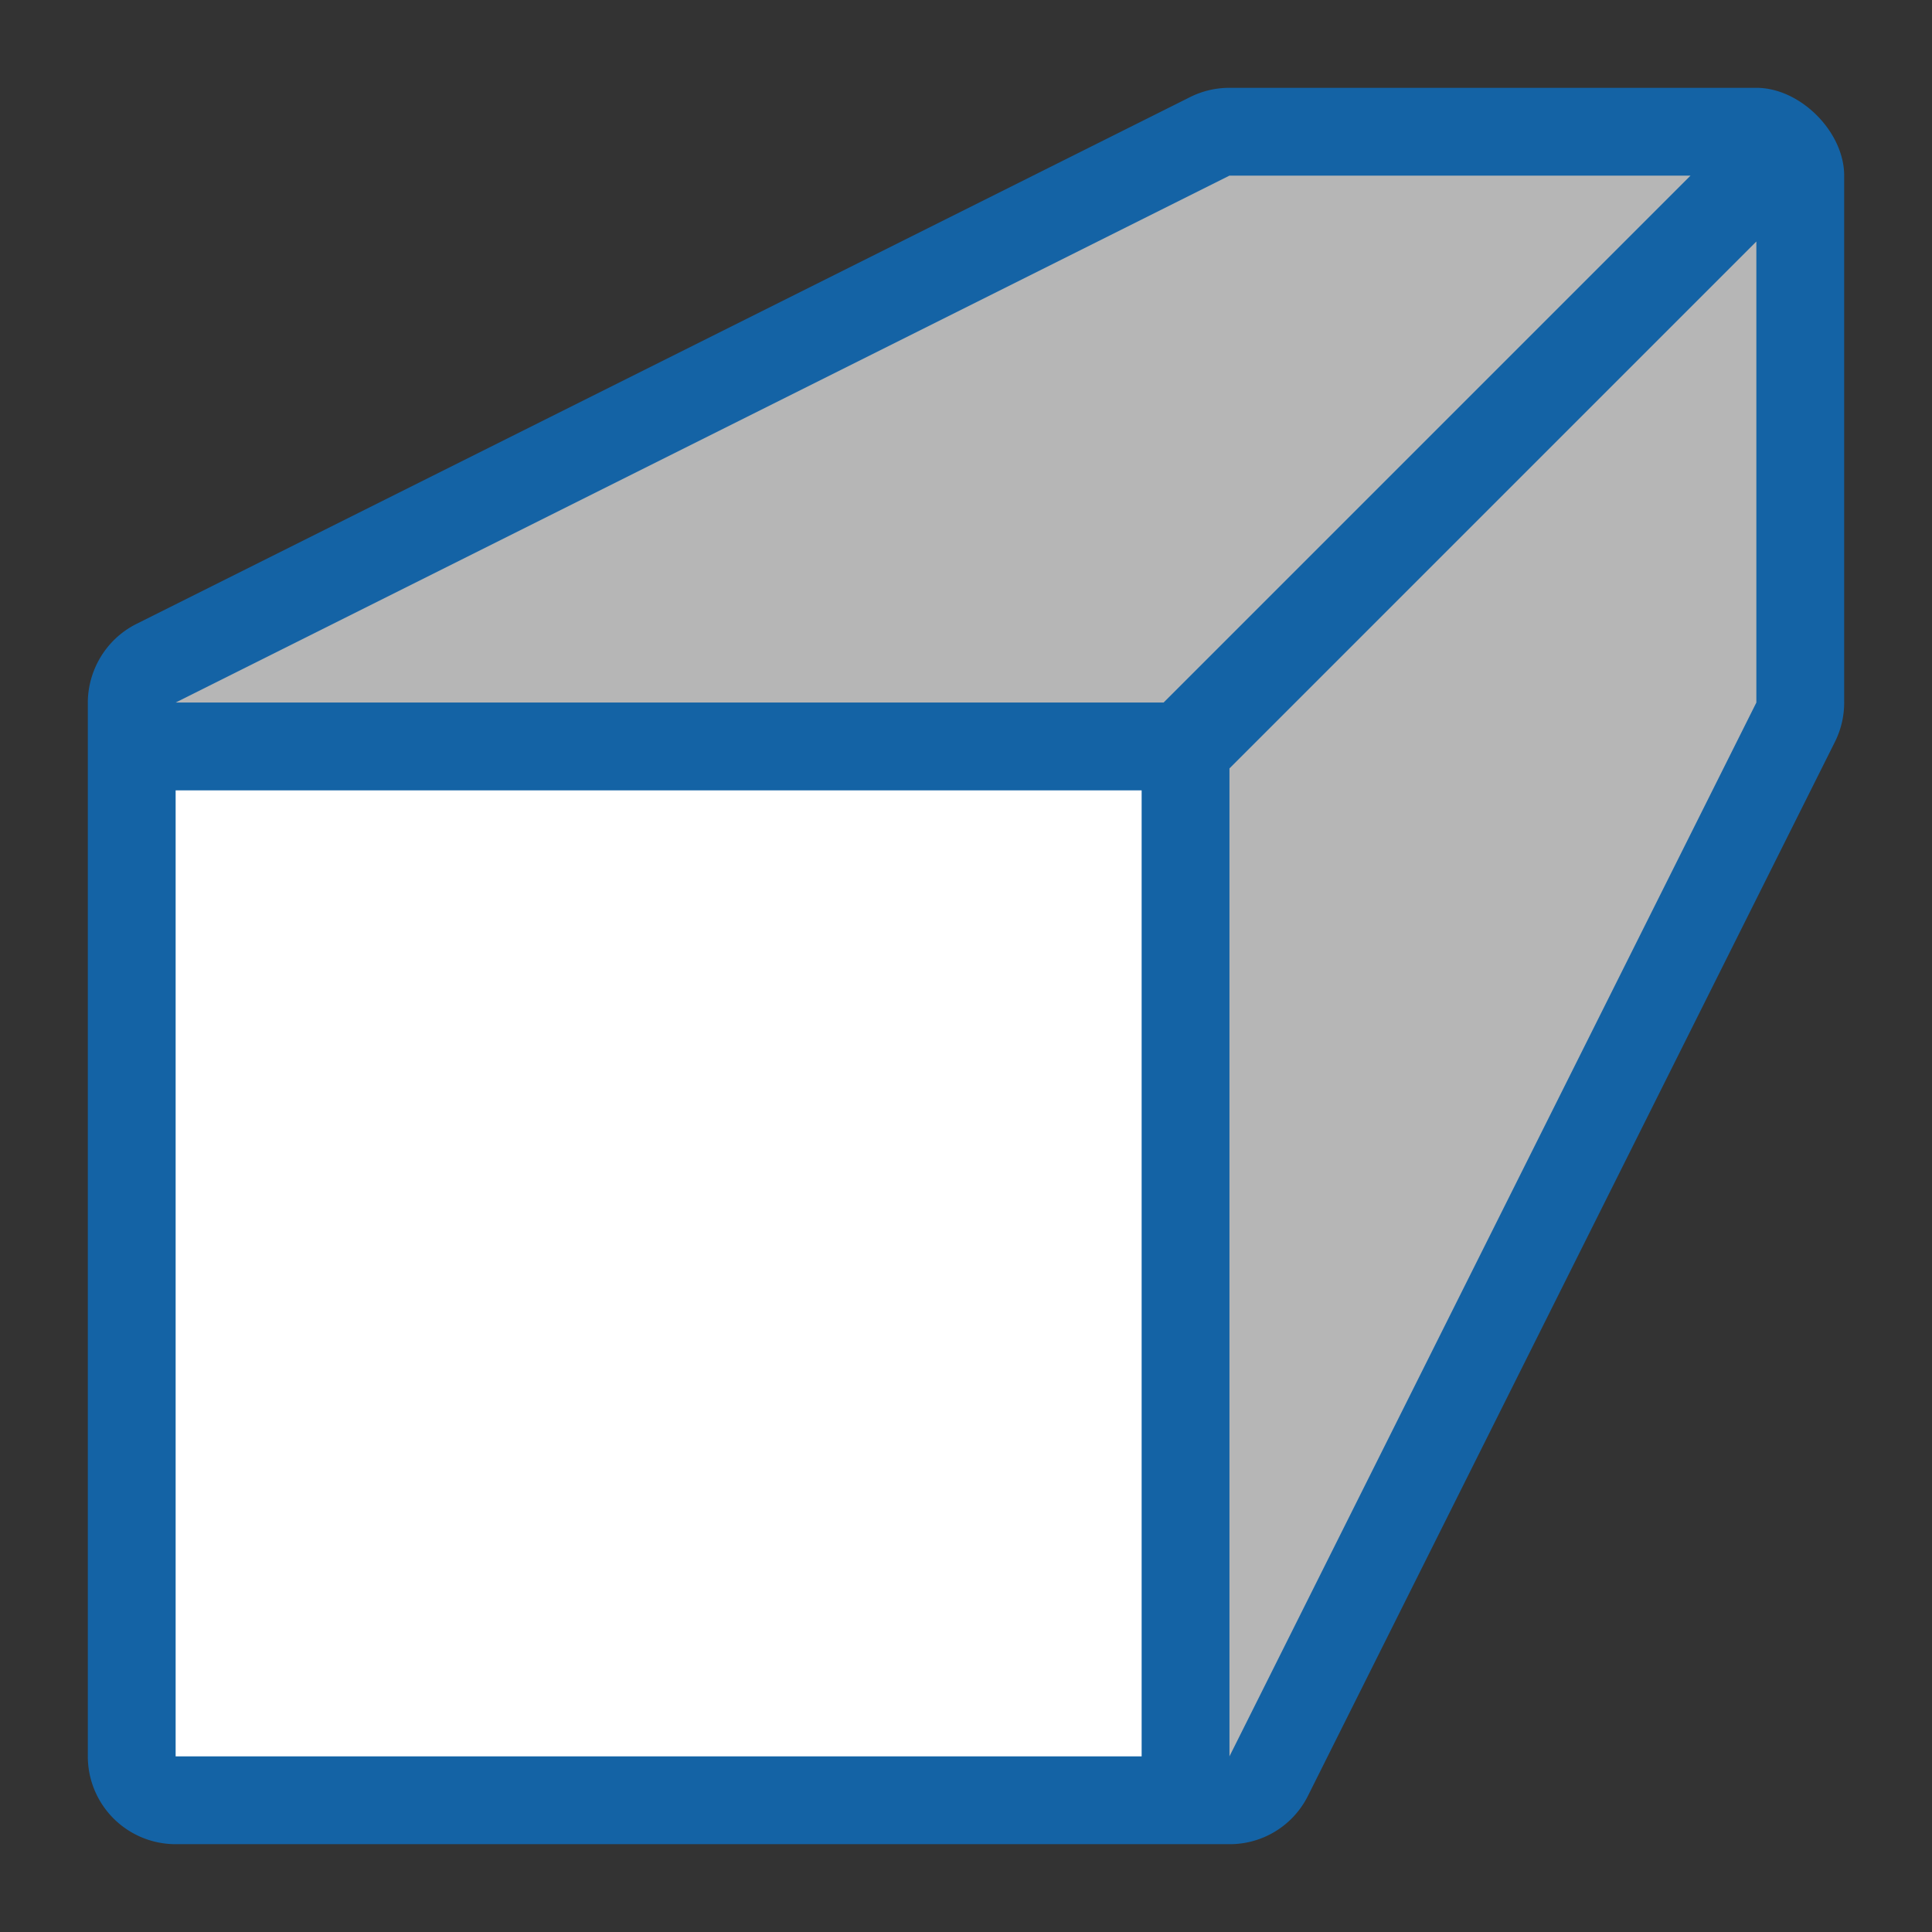 <svg xmlns="http://www.w3.org/2000/svg" width="22" height="22"><rect width="100%" height="100%" fill="#333333" stroke="none"/><path style="line-height:normal;font-variant-ligatures:normal;font-variant-position:normal;font-variant-caps:normal;font-variant-numeric:normal;font-variant-alternates:normal;font-feature-settings:normal;text-indent:0;text-align:start;text-decoration-line:none;text-decoration-style:solid;text-decoration-color:#000;text-transform:none;text-orientation:mixed;white-space:normal;shape-padding:0;isolation:auto;mix-blend-mode:normal;solid-color:#000;solid-opacity:1" d="M21 2v6a1 1 0 01-.105.447l-6 12A.994.994 0 0114 21H2a1 1 0 01-1-1V8c.001-.363.203-.719.553-.895l12-6A1 1 0 0114 1h6c.5 0 1 .5 1 1zm-4.414 1h-2.35l-8 4h6.35zM19 5.414l-4 4v6.35l4-8zM12 10H3v9h9z" color="#000" font-weight="400" font-family="sans-serif" overflow="visible" fill="#1463a5" fill-rule="evenodd"/><path fill="#fff" fill-rule="evenodd" d="M13 9v11H2V9z"/><path d="M20 2.75V8l-6 12V8.75zM19.25 2l-6 6H2l12-6z" fill="#b6b6b6"/></svg>